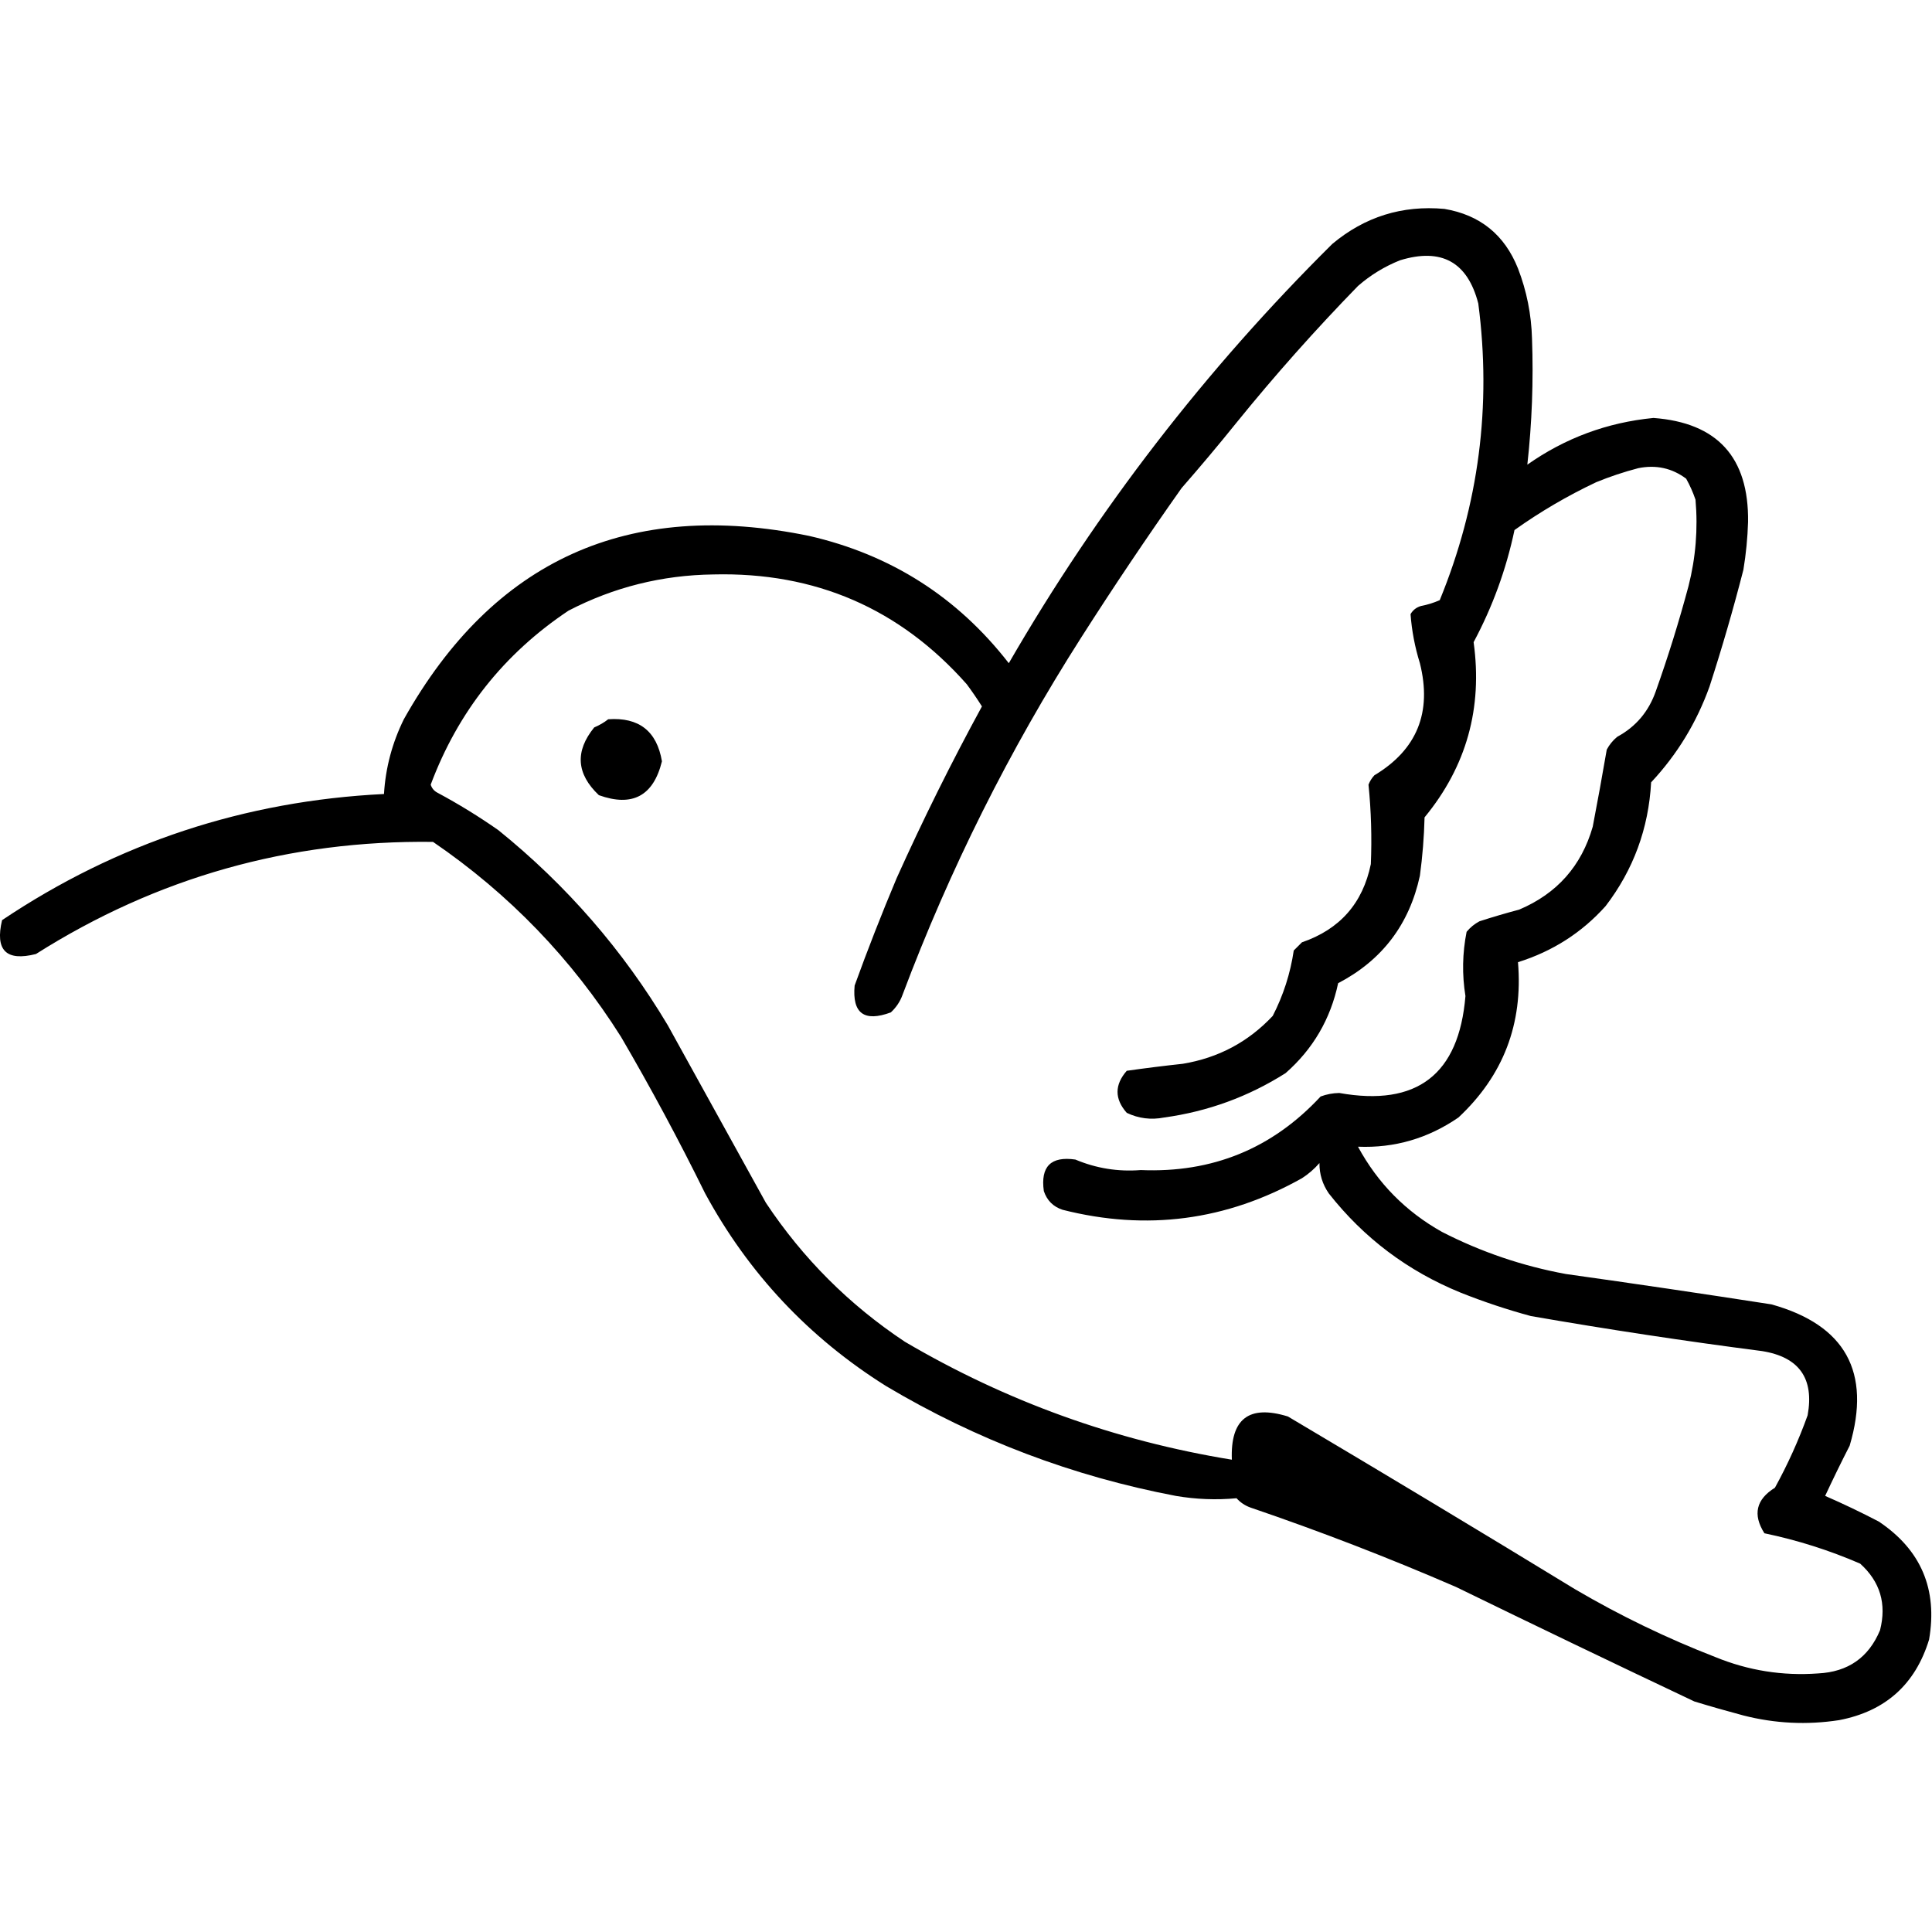 <?xml version="1.0" encoding="UTF-8" standalone="no"?>
<!DOCTYPE svg PUBLIC "-//W3C//DTD SVG 1.1//EN" "http://www.w3.org/Graphics/SVG/1.1/DTD/svg11.dtd">
<svg width="100%" height="100%" viewBox="0 0 1024 1024" version="1.1" xmlns="http://www.w3.org/2000/svg" xmlns:xlink="http://www.w3.org/1999/xlink" xml:space="preserve" xmlns:serif="http://www.serif.com/" style="fill-rule:evenodd;clip-rule:evenodd;stroke-linejoin:round;stroke-miterlimit:2;">
    <g transform="matrix(1.238,0,0,1.238,-36.035,-123.261)">
        <path d="M775.5,343.5C771.222,360.185 766.389,376.851 761,393.5C755.441,408.969 747.108,422.635 736,434.5C734.914,454.267 728.414,471.934 716.5,487.5C706.327,498.854 693.827,506.854 679,511.5C681.206,537.898 672.706,560.065 653.5,578C640.45,586.966 626.116,591.132 610.5,590.5C618.974,606.141 630.974,618.308 646.5,627C663.271,635.59 680.937,641.59 699.5,645C728.873,649.118 758.207,653.451 787.5,658C819.156,666.812 830.323,686.978 821,718.5C817.372,725.59 813.872,732.757 810.5,740C818.257,743.378 825.924,747.045 833.5,751C851.542,763.108 858.709,779.941 855,801.5C849.135,820.695 836.301,832.195 816.5,836C802.711,838.125 789.044,837.459 775.5,834C768.468,832.127 761.468,830.127 754.5,828C720.379,811.852 686.379,795.519 652.5,779C623.627,766.486 594.293,755.153 564.5,745C562.156,744.163 560.156,742.829 558.5,741C549.835,741.811 541.169,741.478 532.5,740C488.392,731.611 447.058,715.944 408.5,693C375.421,672.256 349.587,644.756 331,610.5C319.749,587.658 307.749,565.324 295,543.5C273.967,510.133 247.134,482.299 214.5,460C152.973,459.212 96.307,475.212 44.5,508C31.746,511.246 26.913,506.413 30,493.5C79.347,460.44 133.847,442.44 193.5,439.5C194.174,428.304 197.007,417.638 202,407.5C240.352,339.254 298.185,313.088 375.5,329C410.511,337.022 439.011,355.189 461,383.5C499.048,317.655 545.215,257.822 599.5,204C613.412,192.363 629.412,187.363 647.5,189C662.748,191.576 673.248,200.076 679,214.5C682.72,224.151 684.72,234.151 685,244.5C685.654,262.624 684.988,280.624 683,298.5C699.197,287.099 717.197,280.433 737,278.5C764.358,280.531 777.858,295.364 777.5,323C777.288,329.887 776.622,336.721 775.5,343.5ZM558.5,280.5C550.907,289.935 543.074,299.269 535,308.5C520.171,329.488 505.838,350.822 492,372.5C461.217,420.733 435.717,471.733 415.5,525.5C414.49,528.33 412.823,530.83 410.5,533C399.074,537.224 393.907,533.39 395,521.5C400.596,506.054 406.596,490.72 413,475.5C424.232,450.537 436.398,426.037 449.5,402C447.463,398.763 445.296,395.597 443,392.5C414.308,360.082 378.142,344.415 334.5,345.5C312.534,345.79 291.867,350.956 272.5,361C244.846,379.458 225.179,404.292 213.5,435.5C214.01,437.088 215.01,438.255 216.5,439C225.501,443.832 234.168,449.165 242.5,455C271.683,478.572 295.85,506.406 315,538.5C329,563.833 343,589.167 357,614.5C372.833,638.333 392.667,658.167 416.5,674C459.939,699.543 506.606,716.376 556.5,724.5C555.816,707.012 563.816,700.845 580.5,706C621.666,730.415 662.666,755.082 703.5,780C722.705,791.269 742.705,800.936 763.5,809C777.621,814.779 792.287,817.112 807.5,816C820.293,815.365 829.126,809.198 834,797.5C836.883,786.212 834.049,776.712 825.5,769C812.302,763.282 798.635,758.949 784.5,756C779.427,747.999 780.927,741.499 789,736.5C794.489,726.523 799.156,716.189 803,705.5C805.873,689.704 799.373,680.538 783.5,678C750.393,673.717 717.393,668.717 684.5,663C674.311,660.239 664.311,656.906 654.5,653C631.841,643.771 613.008,629.605 598,610.5C595.298,606.591 593.965,602.258 594,597.5C591.795,600.04 589.295,602.207 586.5,604C554.168,622.142 520.001,626.642 484,617.5C480.013,616.18 477.346,613.513 476,609.5C474.52,598.98 479.02,594.48 489.5,596C498.43,599.766 507.764,601.266 517.5,600.5C548.151,601.793 573.818,591.293 594.5,569C597.075,568.042 599.741,567.542 602.5,567.5C635.733,573.43 653.733,559.597 656.5,526C655.019,516.789 655.186,507.623 657,498.5C658.543,496.622 660.376,495.122 662.5,494C668.121,492.178 673.788,490.511 679.5,489C695.677,482.159 706.177,470.325 711,453.5C713.107,442.524 715.107,431.524 717,420.5C718.122,418.376 719.622,416.543 721.5,415C729.449,410.707 734.949,404.207 738,395.5C743.269,380.693 747.935,365.693 752,350.5C755.092,338.334 756.092,326.001 755,313.5C753.941,310.382 752.608,307.382 751,304.5C744.932,299.967 738.098,298.467 730.5,300C724.363,301.601 718.363,303.601 712.5,306C700.144,311.838 688.477,318.671 677.5,326.5C673.935,343.365 668.102,359.365 660,374.5C663.918,402.725 656.918,427.725 639,449.5C638.787,457.876 638.121,466.21 637,474.5C632.46,495.359 620.794,510.692 602,520.5C598.735,535.871 591.235,548.704 579.5,559C563.592,569.082 546.258,575.415 527.5,578C521.903,579.091 516.57,578.424 511.5,576C506.243,570.031 506.243,564.031 511.5,558C519.463,556.868 527.463,555.868 535.5,555C550.722,552.475 563.555,545.641 574,534.5C578.54,525.676 581.54,516.343 583,506.5L586.5,503C602.727,497.441 612.561,486.274 616,469.5C616.47,458.117 616.137,446.784 615,435.5C615.583,433.998 616.416,432.665 617.5,431.5C635.767,420.544 642.267,404.544 637,383.5C634.855,376.599 633.521,369.599 633,362.5C634.008,360.741 635.508,359.574 637.5,359C640.272,358.474 642.938,357.641 645.5,356.5C662.232,315.641 667.732,273.308 662,229.5C657.412,211.73 646.245,205.563 628.5,211C621.865,213.65 615.865,217.316 610.5,222C592.216,240.776 574.883,260.276 558.5,280.5ZM289.5,407.5C302.649,406.567 310.316,412.567 312.5,425.5C308.857,440.321 299.857,445.155 285.5,440C275.861,430.883 275.194,421.216 283.5,411C285.727,410.059 287.727,408.892 289.5,407.5Z"/>
    </g>
</svg>
